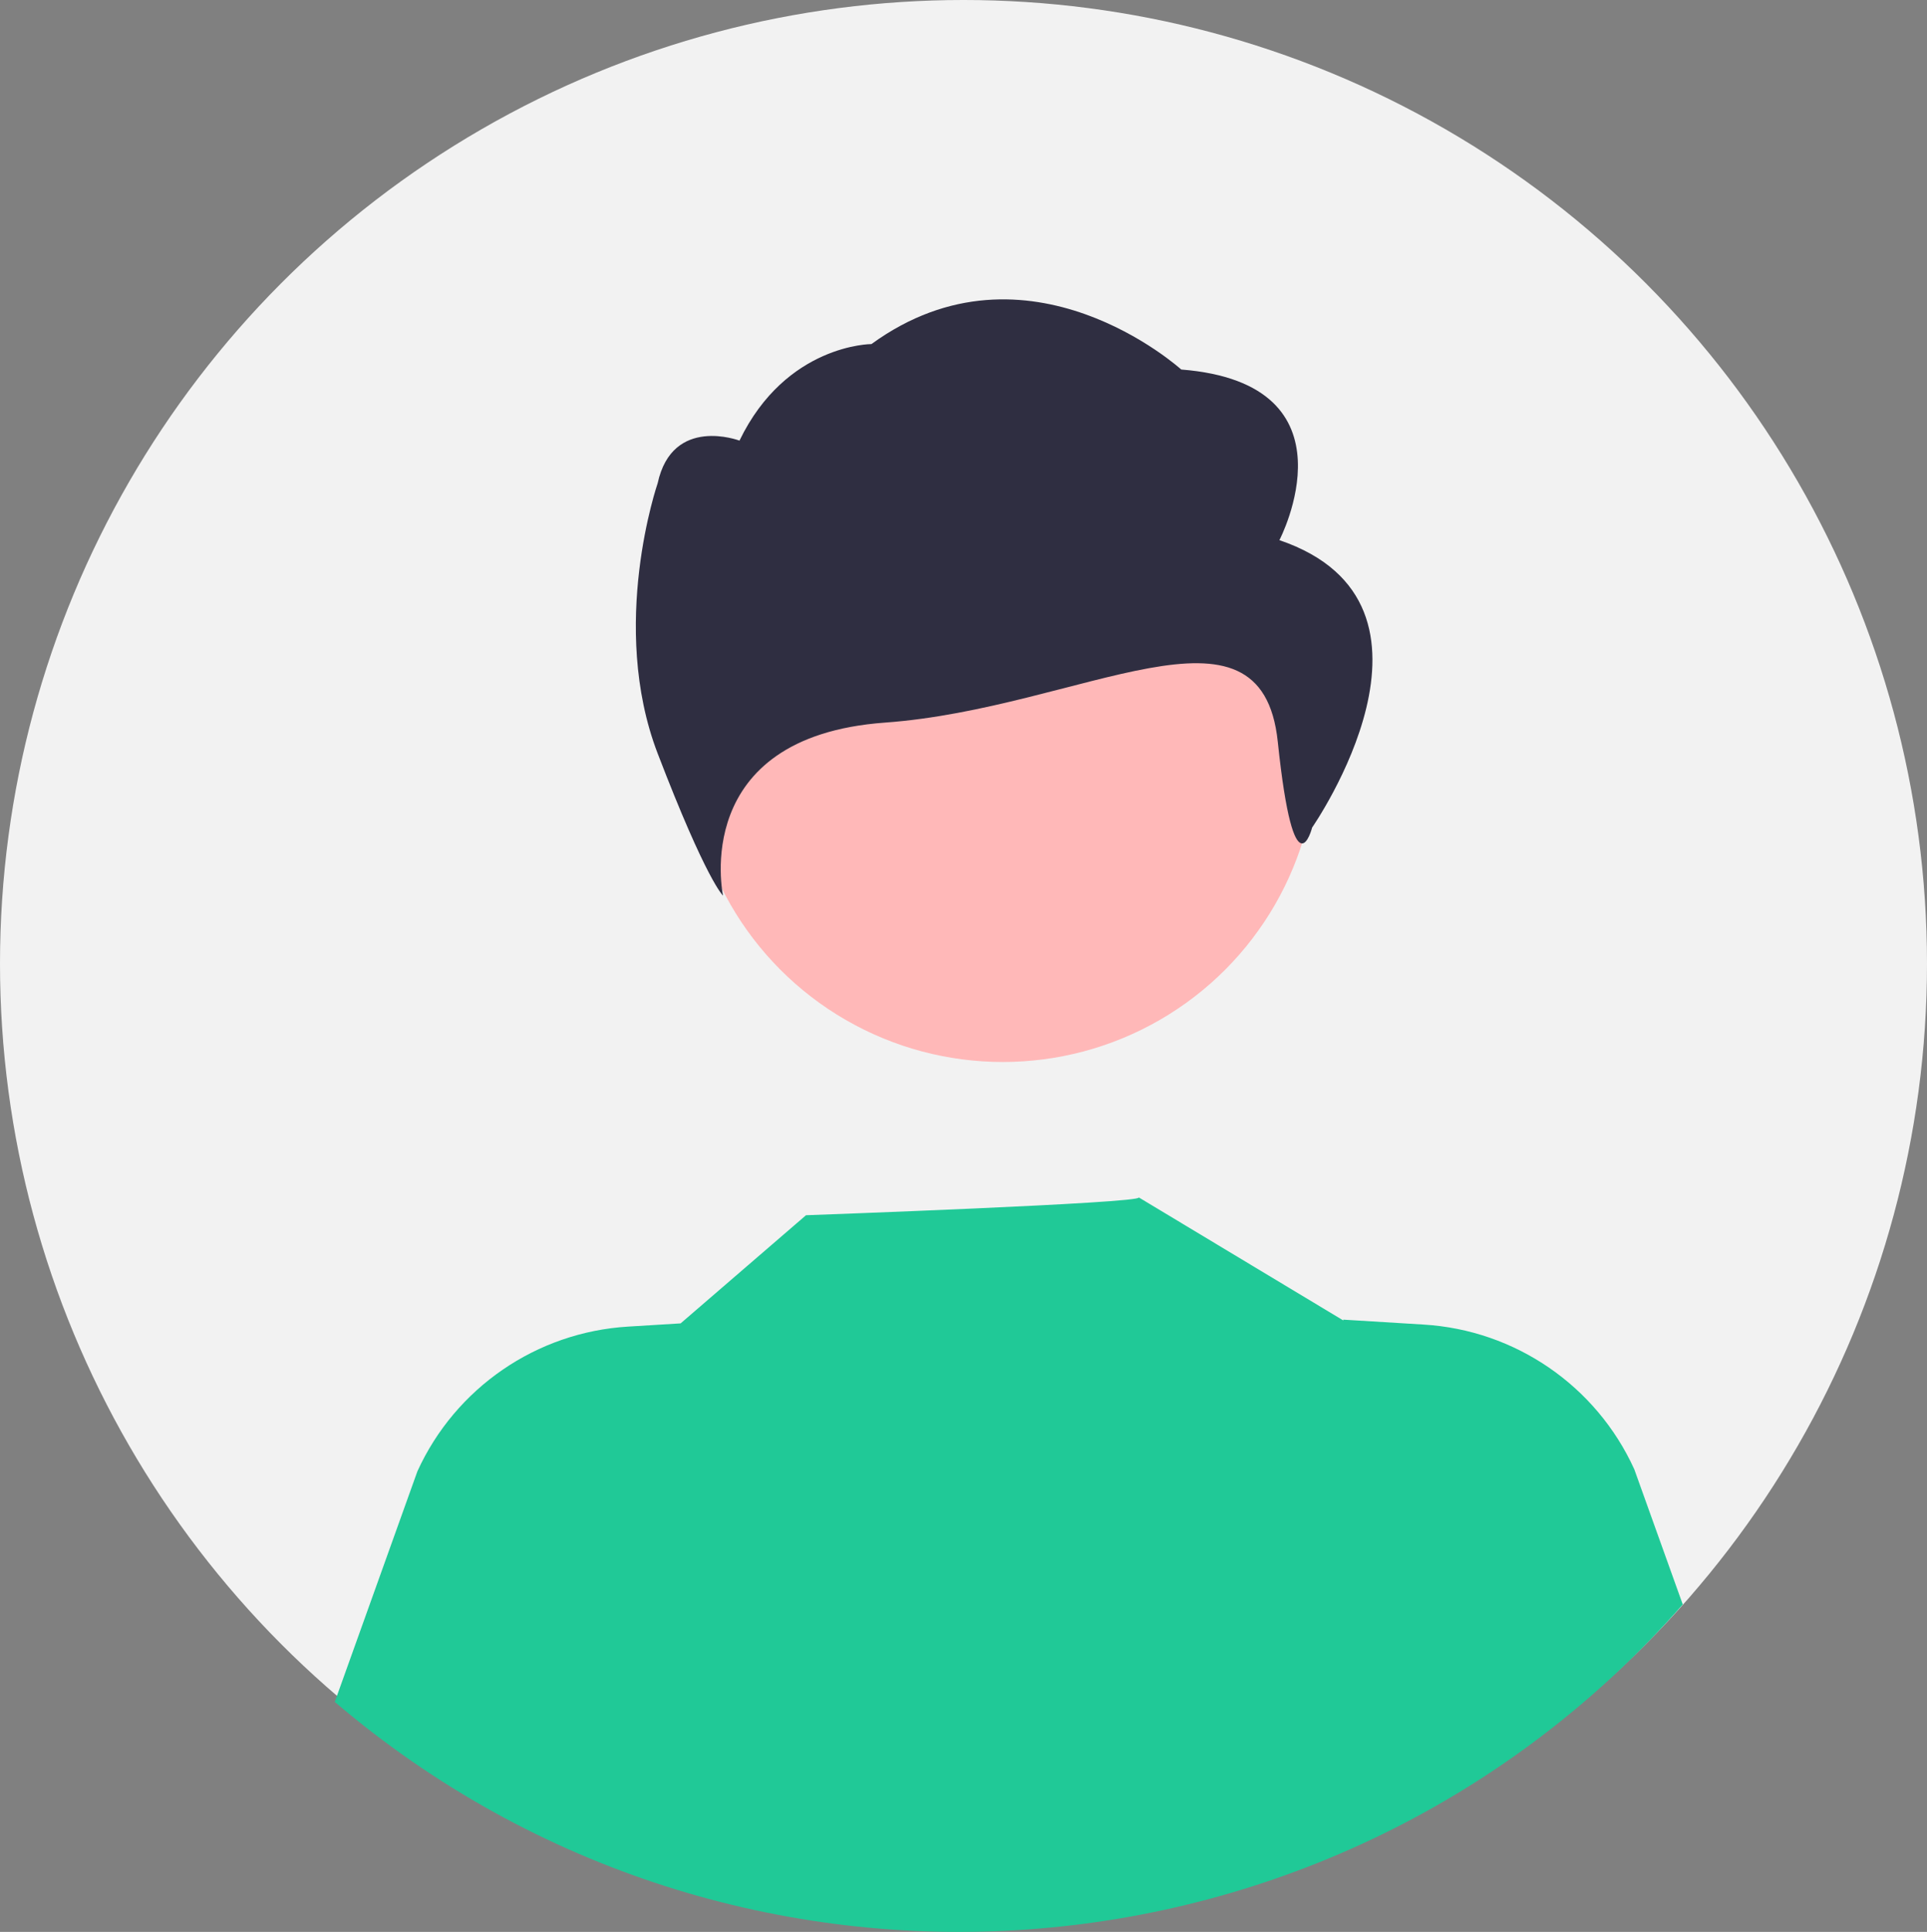 <?xml version="1.0" encoding="utf-8"?>
<svg viewBox="1015.284 86.696 226.88 227.413" xmlns="http://www.w3.org/2000/svg">
  <rect x="1015.284" y="86.696" width="226.88" height="227.413" fill="#808080" stroke="none"/>
  <g transform="matrix(1, 0, 0, 1, 443.527, 66.276)">
    <circle cx="685.197" cy="133.86" r="113.44" fill="#f2f2f2"/>
    <circle cx="689.821" cy="108.441" r="36.991" fill="#ffb8b8"/>
    <path id="bd502a69-4a38-4003-a7a1-fa248c8198be-308" data-name="bf427902-b9bf-4946-b5d7-5c1c7e04535e" d="M 722.39 84.004 C 722.39 84.004 732.021 65.592 710.832 63.918 C 710.832 63.918 692.769 47.532 674.357 60.923 C 674.357 60.923 664.314 60.923 658.822 72.287 C 658.822 72.287 650.924 69.292 649.188 77.309 C 649.188 77.309 643.408 94.047 649.188 109.111 C 654.968 124.175 656.887 125.849 656.887 125.849 C 656.887 125.849 652.832 107.155 675.949 105.481 C 699.066 103.808 720.274 89.326 722.2 107.738 C 724.127 126.149 726.245 117.832 726.245 117.832 C 726.245 117.832 744.543 91.536 722.39 84.004 Z" fill="#2f2e41"/>
    <path d="M 769.882 209.291 C 728.991 255.819 658.329 260.926 611.172 220.761 L 620.902 193.611 C 625.383 183.784 634.922 177.234 645.702 176.581 L 651.892 176.201 L 666.652 163.471 C 666.652 163.471 706.422 162.051 705.832 161.371 L 729.922 175.861 L 729.902 175.761 L 739.372 176.341 C 750.153 176.991 759.694 183.542 764.172 193.371 L 769.882 209.291 Z" fill="#20c997"/>
  </g>
</svg>